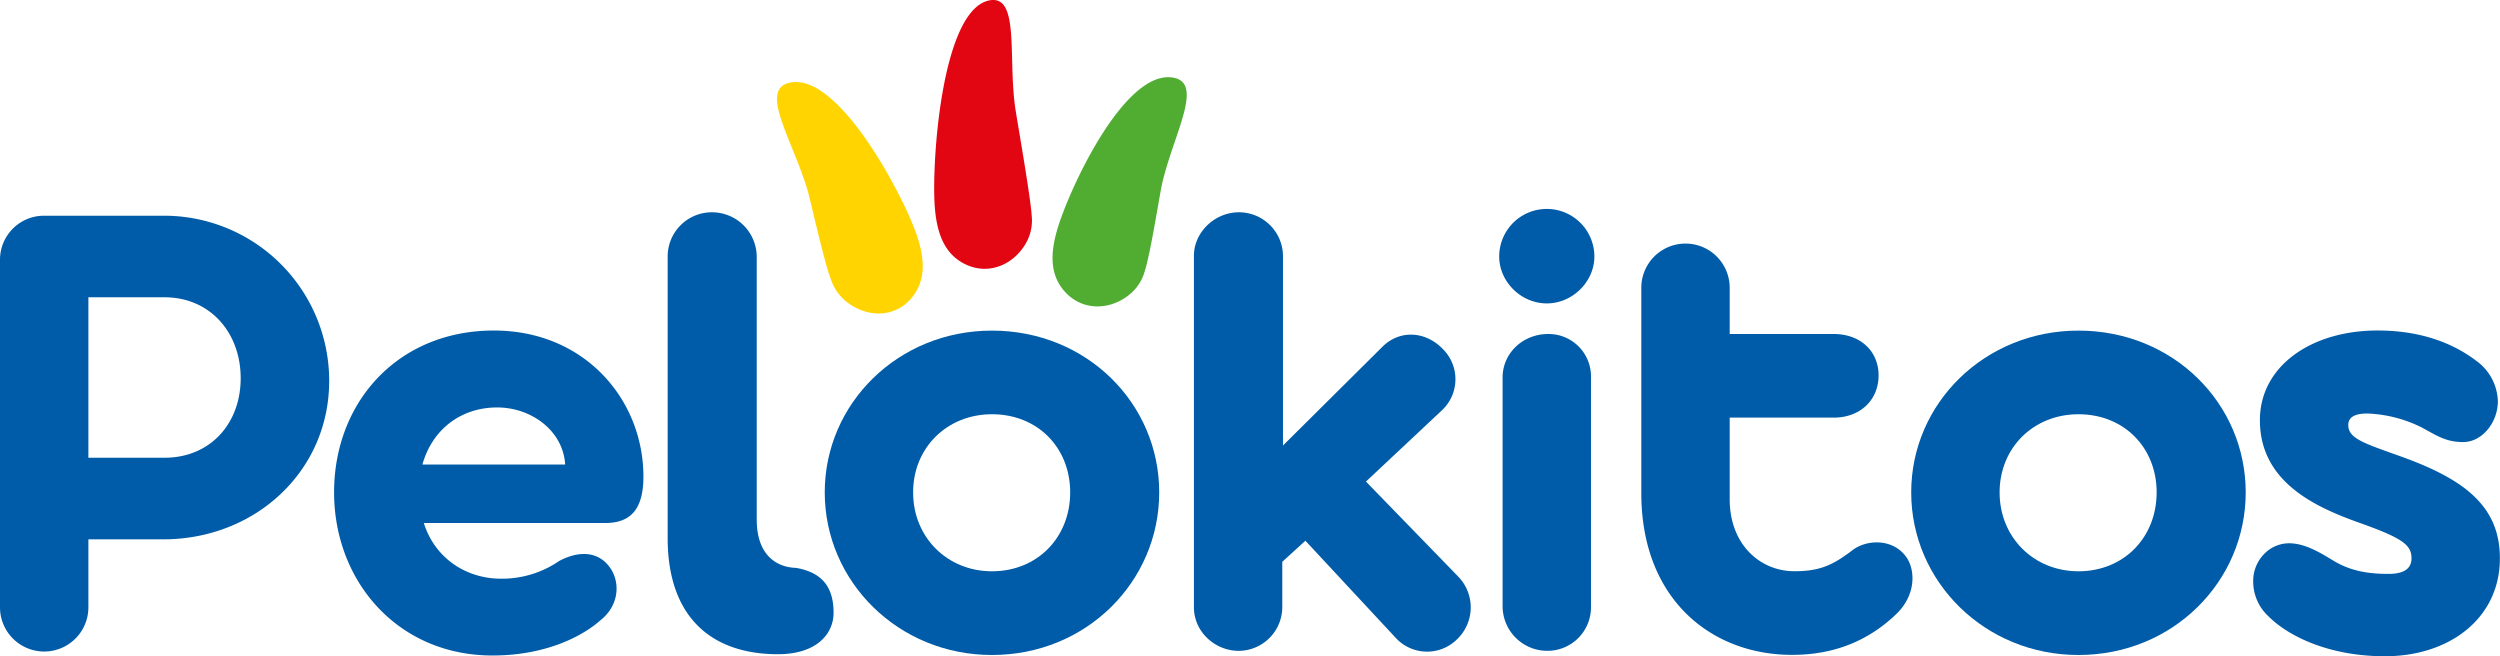 <svg id="Capa_1" data-name="Capa 1" xmlns="http://www.w3.org/2000/svg" viewBox="0 0 898.28 235.81">
  <defs>
    <style>
      .cls-1 {
        fill: #005ca8;
      }

      .cls-2 {
        fill: #51ad32;
      }

      .cls-3 {
        fill: #e20613;
      }

      .cls-4 {
        fill: #ffd400;
      }
    </style>
  </defs>
  <title>logoHorizontall</title>
  <g id="completo">
    <path id="p" class="cls-1" d="M115.72,620.87V495.79a15.8,15.8,0,0,1,15.88-15.63h42.75A59.32,59.32,0,0,1,234,539.52c0,32.49-26.63,56.92-59.61,56.92H147.48v24.43a15.88,15.88,0,0,1-31.76,0Zm59.12-53.75c16.37,0,27.36-12.21,27.36-28.58s-11-29.07-27.36-29.07H147.48v57.65Z" transform="translate(-115.72 -402.65)" />
    <path id="e" class="cls-1" d="M333.2,590.57H268c3.91,12.47,14.9,19.79,27.12,20a36.33,36.33,0,0,0,21.5-6.34c6.84-3.67,14.41-3.91,18.81,3.17,3.17,5.38,2.44,13-3.91,18.08-6.6,5.86-19.79,12.7-38.84,12.7-34,0-56.92-26.63-56.92-58.63,0-32.49,23-58.14,57.41-58.14,32.73,0,53.74,24.92,53.74,52.52C346.88,585.45,342.48,590.57,333.2,590.57Zm-14.41-21c-.74-12.22-12.22-20.52-24.43-20.52-12.71,0-23.21,7.57-26.87,20.52Z" transform="translate(-115.72 -402.65)" />
    <path id="l" class="cls-1" d="M355.62,596V494.82a15.86,15.86,0,0,1,15.88-15.89,16.06,16.06,0,0,1,16.12,15.89v94.53c0,11.73,6.11,17.1,14.18,17.35,8.06,1.46,13.43,5.62,13.43,16.12,0,7.82-6.35,14.9-20,14.9C371.5,637.72,355.62,624.53,355.62,596Z" transform="translate(-115.72 -402.65)" />
    <path id="o" class="cls-1" d="M412.06,579.58c0-32,26.38-58.14,60.09-58.14,34,0,60.09,26.14,60.09,58.14S506.11,638,472.15,638C438.44,638,412.06,611.58,412.06,579.58Zm88.19,0c0-16.12-11.73-28.09-28.1-28.09-16.12,0-28.34,12-28.34,28.09s12.22,28.34,28.34,28.34C488.52,607.92,500.25,595.7,500.25,579.58Z" transform="translate(-115.72 -402.65)" />
    <path id="k" class="cls-1" d="M544.71,620.87V494.57c0-8.55,7.57-15.64,16.12-15.64a15.81,15.81,0,0,1,15.88,15.64v68.16l35.67-35.42c6.35-6.36,15.63-5.62,21.74.72a15.27,15.27,0,0,1-.25,22l-27.35,25.65,33.22,34.21a15.85,15.85,0,0,1-.49,22.47,15.28,15.28,0,0,1-22-.49l-32.49-34.93-8.3,7.57v16.37a15.75,15.75,0,0,1-15.64,15.63C552.28,636.5,544.71,629.66,544.71,620.87Z" transform="translate(-115.72 -402.65)" />
    <path id="i" class="cls-1" d="M654.4,494.82a17.1,17.1,0,1,1,34.2,0c0,9-7.82,16.85-17.1,16.85S654.4,503.85,654.4,494.82Zm1.22,125.8V538.3c0-8.8,7.33-15.64,16.37-15.64a15.24,15.24,0,0,1,15.39,15.64v82.32a15.64,15.64,0,0,1-15.63,15.88A16.06,16.06,0,0,1,655.62,620.62Z" transform="translate(-115.72 -402.65)" />
    <path id="t" class="cls-1" d="M705.46,579.83V506.05a15.88,15.88,0,1,1,31.76,0v16.61h37.37c9.53,0,16.13,6.11,16.13,14.9s-6.6,15.15-16.13,15.15H737.22V582c0,16.62,11.24,25.9,23.21,25.9,9.28,0,13.92-2.2,21.25-7.82,5.62-3.91,14.9-3.66,19.3,3.18,2.93,4.64,3.17,13.43-4.16,20.27-9.77,9.29-22,14.42-37.13,14.42C730.87,638,705.46,618.18,705.46,579.83Z" transform="translate(-115.72 -402.65)" />
    <path id="o-2" data-name="o" class="cls-1" d="M802.44,579.58c0-32,26.38-58.14,60.1-58.14,34,0,60.09,26.14,60.09,58.14S896.49,638,862.54,638C828.82,638,802.44,611.58,802.44,579.58Zm88.19,0c0-16.12-11.73-28.09-28.09-28.09-16.13,0-28.34,12-28.34,28.09s12.21,28.34,28.34,28.34C878.9,607.92,890.63,595.7,890.63,579.58Z" transform="translate(-115.72 -402.65)" />
    <path id="s" class="cls-1" d="M930.7,624a17,17,0,0,1-5.38-12.7c0-6.84,5.38-13.44,12.95-13.44,5.62,0,11.24,3.42,15.63,6.11,5.62,3.42,11.49,4.89,20,4.89,6.35,0,8.3-2.45,8.3-5.62,0-4.89-3.41-7.33-19.3-12.95-15.63-5.62-35.17-14.66-35.17-36.64,0-19.54,18.57-32.25,42.26-32.25,13.43,0,26.38,3.42,36.89,12a18.54,18.54,0,0,1,6.35,13.44c0,7.57-5.62,14.65-12.46,14.65-5.86,0-9-2-14.66-5.13a47.53,47.53,0,0,0-19.78-5.13c-3.43,0-6.85.74-6.85,4.16,0,4.88,5.87,6.59,18.81,11.24,23.21,8.3,35.67,18.07,35.67,36.64,0,21.5-18.08,35.18-41.29,35.18C953.17,638.46,938.27,631.62,930.7,624Z" transform="translate(-115.72 -402.65)" />
    <g id="verde">
      <path class="cls-2" d="M537.25,430.54c-17.38-3-37.05,39.48-41.44,53.89-2.4,7.88-3.22,15.8,1.74,22.1,6.64,8.43,17.86,7.79,25,1.08a16.4,16.4,0,0,0,4.49-7.5c2.08-6.32,5.44-28.11,6.3-31.75C537.64,450.27,548.35,432.48,537.25,430.54Z" transform="translate(-115.72 -402.65)" />
    </g>
    <g id="rojo">
      <path class="cls-3" d="M471.14,402.8C453.85,406.35,450.4,462,451.6,477c.65,8.21,2.78,15.88,9.71,19.93,9.26,5.42,19.46.71,23.69-8.15a16.48,16.48,0,0,0,1.42-8.63c-.37-6.64-5.38-35-5.91-38.71C477.86,423.07,482.18,400.54,471.14,402.8Z" transform="translate(-115.72 -402.65)" />
    </g>
    <g id="amarillo">
      <path class="cls-4" d="M399.41,432.38c17.23-3.92,39.8,38.69,45.17,53.24,2.93,8,4.29,16-.27,22.71-6.08,8.93-17.37,8.8-25,2.27a17.45,17.45,0,0,1-5-7.48c-2.52-6.37-7.35-28.52-8.45-32.21C400.35,452.59,388.41,434.87,399.41,432.38Z" transform="translate(-115.72 -402.65)" />
    </g>
  </g>
</svg>